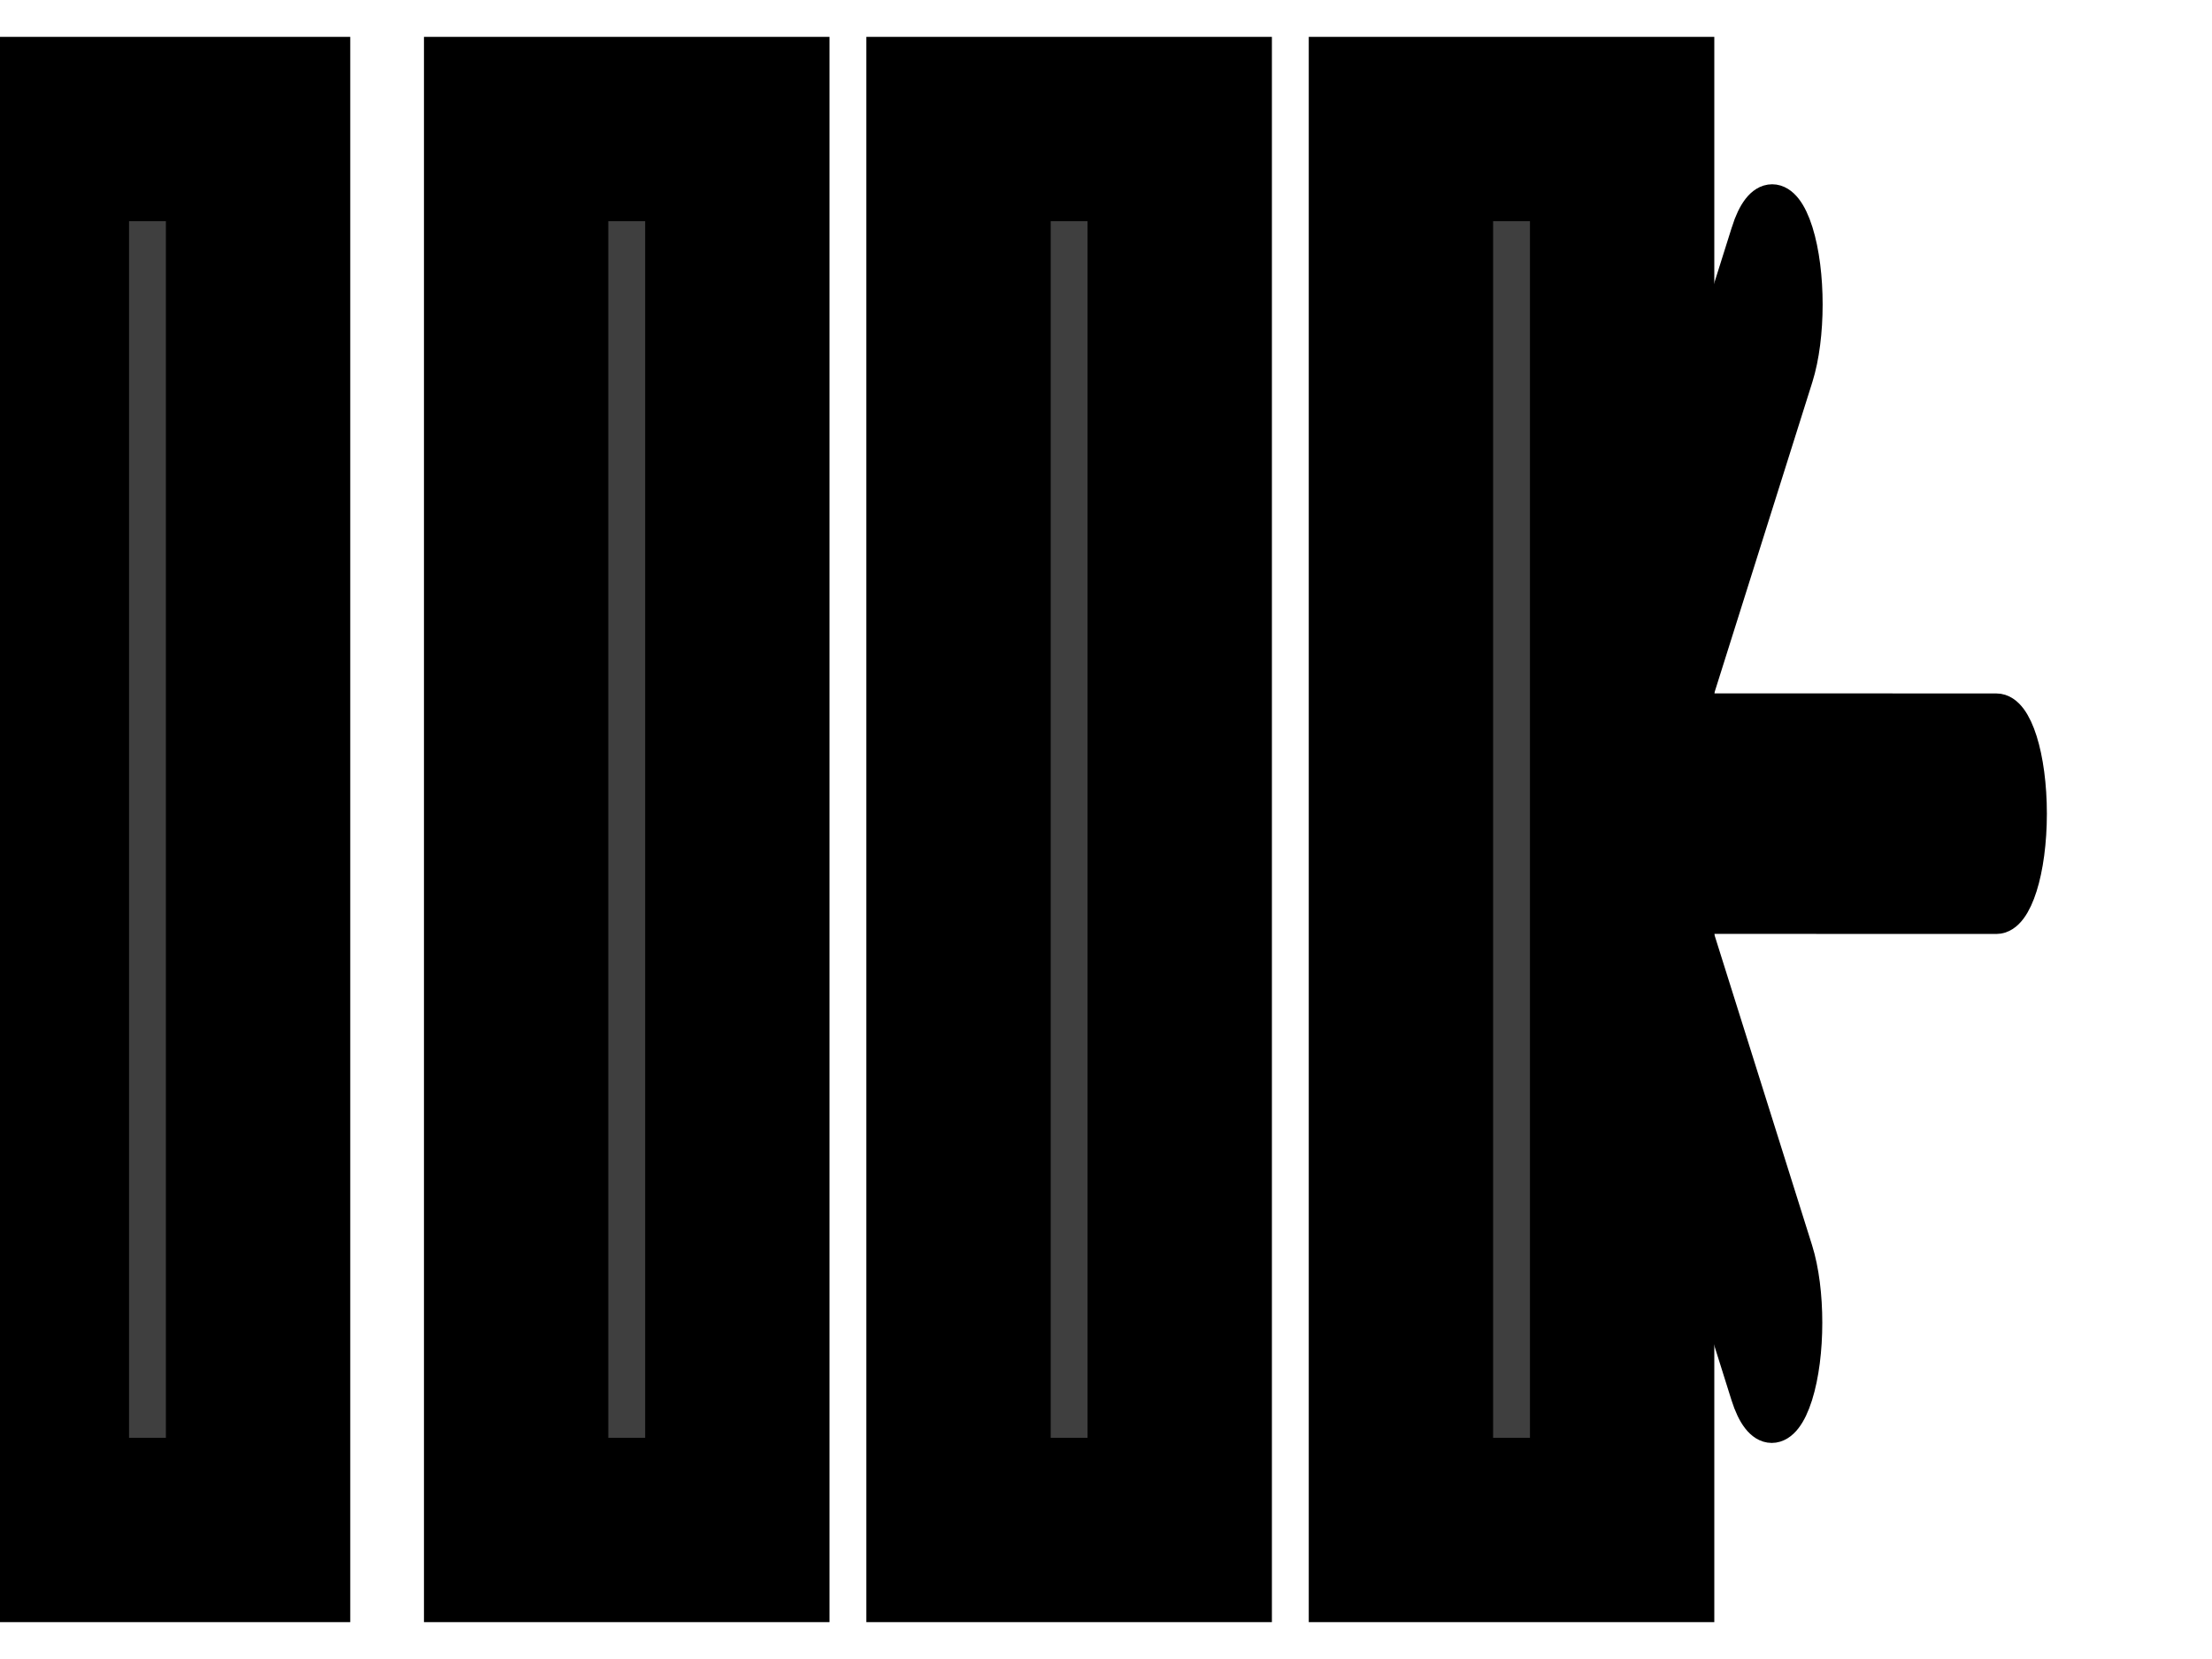 <svg width="60" height="45" xmlns="http://www.w3.org/2000/svg" xmlns:svg="http://www.w3.org/2000/svg">
 <g>
   <rect id="svg_14" height="38" width="6" y="3.5" x="1" stroke-width="5" stroke="null" fill="#3f3f3f"/>
   <rect id="svg_16" height="38" width="6" y="3.5" x="14" stroke-width="5" stroke="null" fill="#3f3f3f"/>
   <rect id="svg_15" height="38" width="6" y="3.5" x="26" stroke-width="5" stroke="null" fill="#3f3f3f"/>
   <rect id="svg_18" height="38" width="6" y="3.5" x="38" stroke-width="5" stroke="null" fill="#3f3f3f"/>
  <path stroke="null" fill="3f3f3f" d="m47.449,6.31l-4.348,13.808c-0.34,1.078 -0.34,2.827 0,3.905l4.348,13.808c0.34,1.078 0.89,1.078 1.23,0c0.34,-1.078 0.34,-2.827 0,-3.905l-2.864,-9.094l8.336,0c0.48,0 0.87,-1.236 0.87,-2.762c0,-1.525 -0.389,-2.762 -0.87,-2.762l-8.336,0l2.864,-9.094c0.17,-0.539 0.255,-1.246 0.255,-1.953s-0.085,-1.413 -0.255,-1.953c-0.34,-1.079 -0.89,-1.079 -1.23,0l0,0l0,0l0,0l-0,0l0,0l0,0z" id="svg_19" transform="rotate(0.019 48.996,21.947) "/> 
 </g>
</svg>